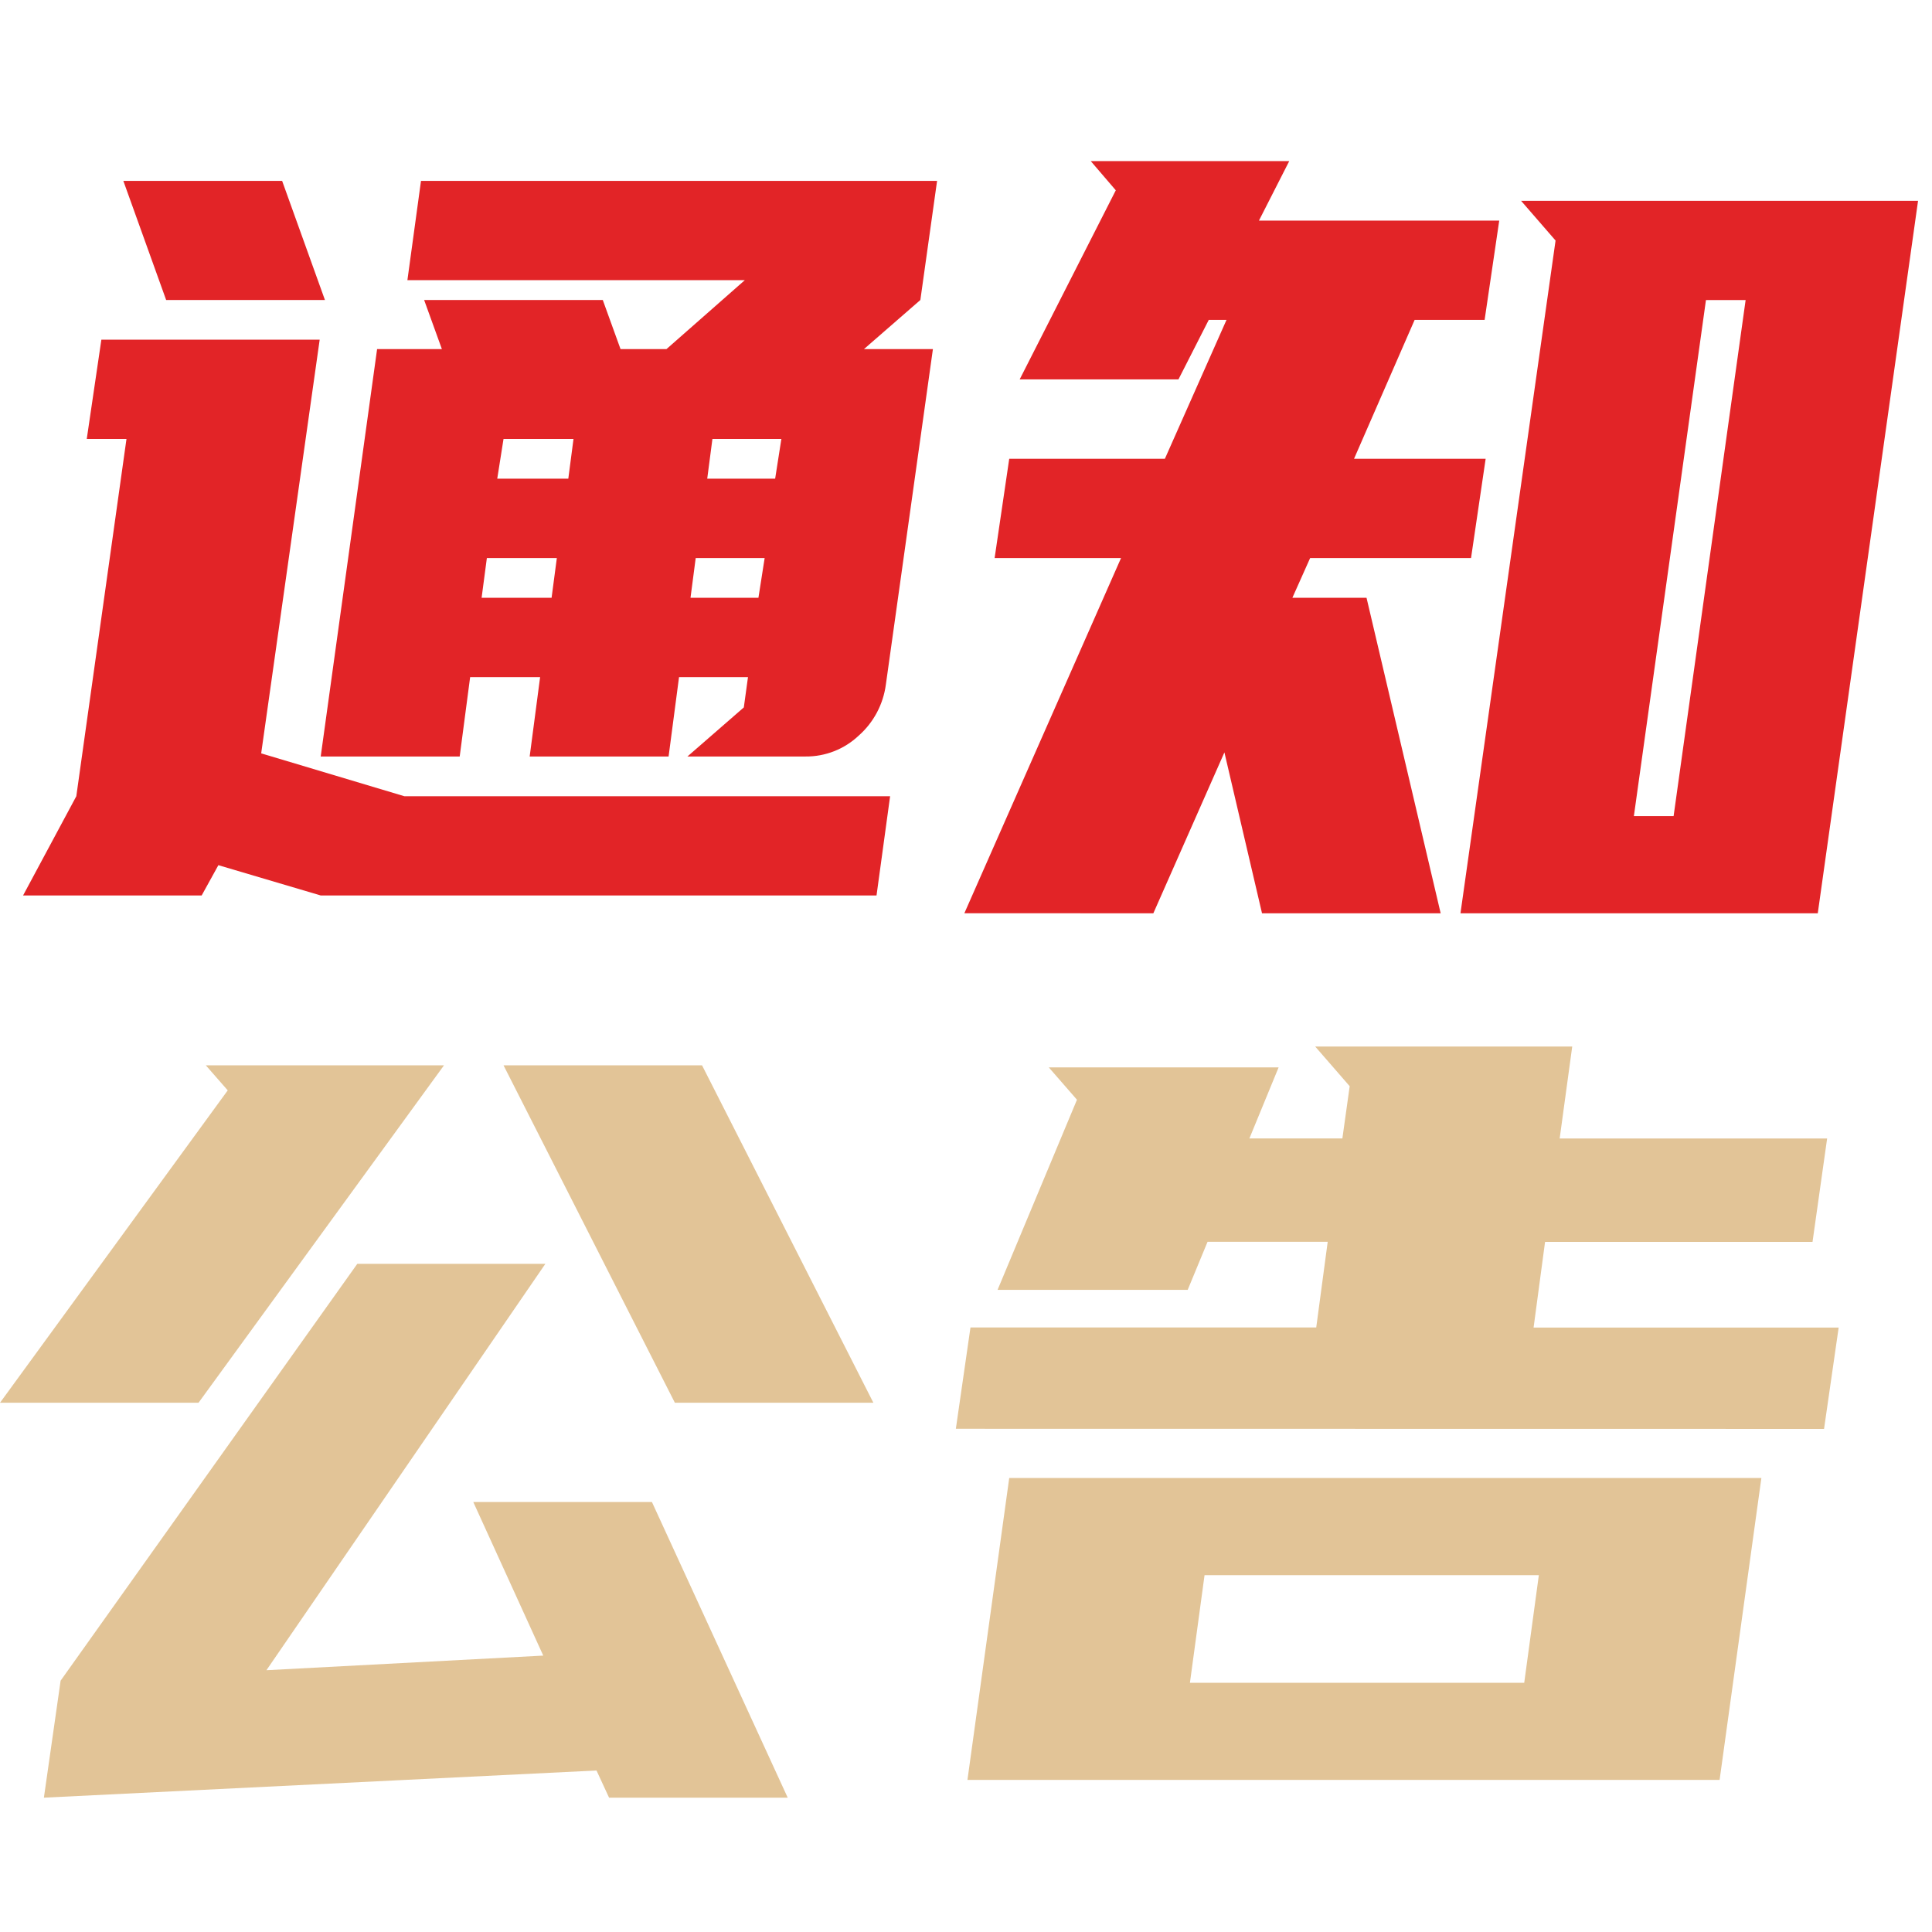<svg fill="none" height="32" viewBox="0 0 32 32" width="32" xmlns="http://www.w3.org/2000/svg"><path d="m7.614 12.53.173-1.315h1.159l-.173 1.315h2.301l.173-1.315h1.142l-.069.502-.934.813h1.955c.328.003.644-.121.882-.346.248-.219.407-.52.45-.848l.779-5.554h-1.142l.934-.813.277-1.973h-8.548l-.225 1.644h5.589l-1.298 1.142h-.761l-.294-.813h-2.959l.294.813h-1.073l-.934 6.748zm-2.232-7.561-.709-1.973h-2.63l.709 1.973zm-2.042 9.863.277-.502 1.696.502h9.205l.225-1.644h-8.046l-2.371-.71.969-6.852h-3.616l-.242 1.644h.658l-.831 5.918-.882 1.644zm6.073-6.904h-1.177l.104-.658h1.159zm3.426 0h-1.125l.086-.658h1.142zm-3.703 1.973h-1.159l.087-.658h1.159zm3.426 0h-1.125l.086-.658h1.142zm6.541 5.226 1.177-2.665.623 2.665h2.959l-1.228-5.226h-1.228l.294-.658h2.665l.242-1.644h-2.18l1.004-2.301h1.159l.242-1.644h-3.98l.502-.986h-3.288l.415.484-1.592 3.132h2.63l.502-.986h.294l-1.021 2.301h-2.578l-.242 1.644h2.094l-2.595 5.883zm11.005 0 1.661-11.801h-6.575l.571.658-1.575 11.143zm-2.388-1.609h-.658l1.194-8.548h.657z" fill="#e22427"/><path d="m3.288 23.234 4.066-5.589h-3.945l.363.415-3.772 5.174zm11.178 0-2.838-5.589h-3.288l2.838 5.589zm-1.419 6.541-2.249-4.897h-2.959l1.159 2.544-4.585.242 4.62-6.731h-3.115l-4.914 6.904-.277 1.938 9.153-.45.208.45zm17.165-6.108.242-1.678h-5.053l.19-1.419h4.43l.242-1.713h-4.43l.208-1.523h-4.257l.571.657-.121.865h-1.54l.484-1.177h-3.807l.467.536-1.315 3.149h3.149l.329-.796h1.99l-.19 1.419h-5.727l-.242 1.678zm-1.73 5.814.692-5.001h-12.458l-.692 5.001zm-3.236-1.609h-5.537l.242-1.782h5.537z" fill="#e2c497"/></svg>
